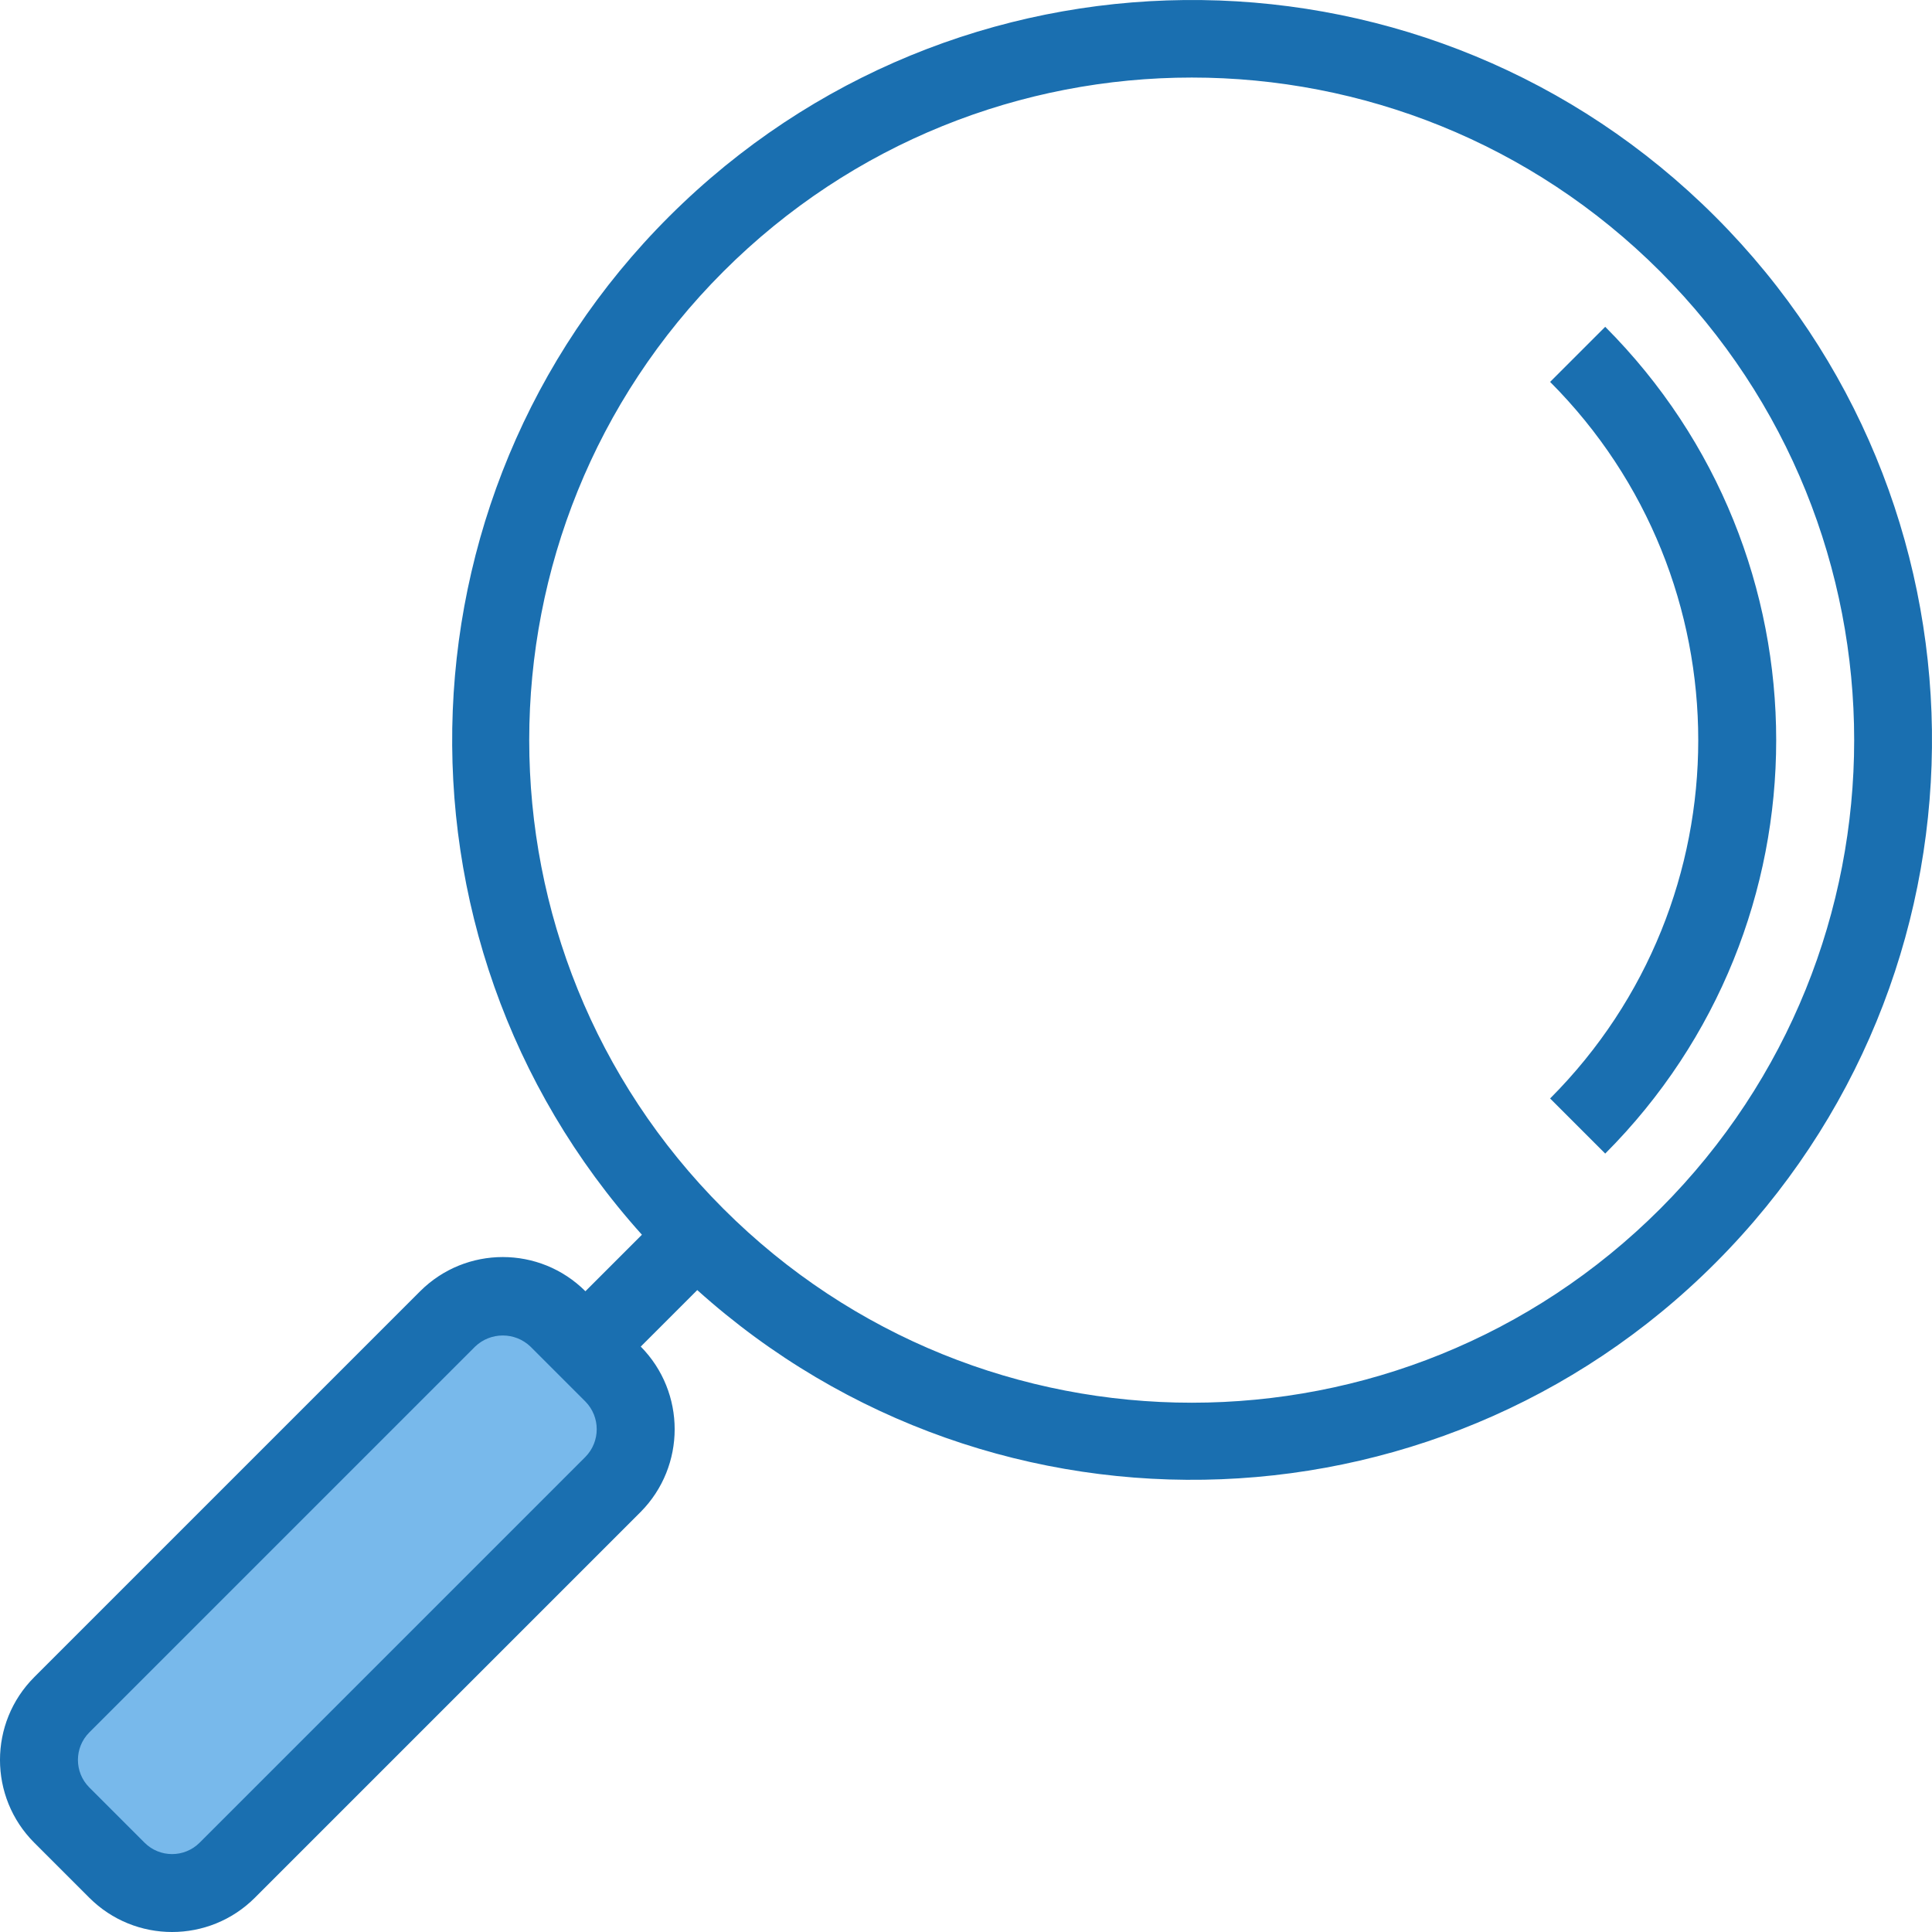 <svg height="396.555pt" viewBox="0 0 396.555 396.555" width="396.555pt" xmlns="http://www.w3.org/2000/svg"><path d="m35.32 388.555c-4.246.012-8.316-1.676-11.305-4.688l-11.352-11.312c-6.23-6.242-6.23-16.352 0-22.598l79.199-79.199c6.301-6.168 16.371-6.168 22.672 0l11.281 11.277c6.219 6.281 6.219 16.402 0 22.68l-79.203 79.203c-2.992 2.988-7.062 4.66-11.293 4.637zm0 0" fill="#78b9eb"/><g fill="#1a6fb0"><path d="m352.078 44.477c-58.207-58.199-152.18-59.438-211.902-2.797-59.723 56.645-63.457 150.551-8.418 211.758l-11.598 11.598c-9.371-9.359-24.551-9.359-33.922 0l-79.199 79.199c-9.387 9.391-9.387 24.613 0 34l11.281 11.281c9.391 9.387 24.609 9.387 34 0l79.199-79.199c9.281-9.402 9.281-24.52 0-33.922l11.598-11.598c61.207 55.039 155.113 51.305 211.758-8.418 56.641-59.723 55.402-153.695-2.797-211.902zm-231.918 254.559-79.199 79.199c-3.121 3.105-8.16 3.105-11.281 0l-11.359-11.359c-3.102-3.117-3.102-8.16 0-11.277l79.199-79.203c3.176-3.039 8.184-3.039 11.359 0l11.281 11.281c3.094 3.156 3.094 8.207 0 11.359zm220.641-50.957c-53.109 53.113-139.227 53.117-192.34.008-53.113-53.113-53.113-139.227 0-192.34 53.113-53.109 139.23-53.105 192.34.012 53.039 53.133 53.039 139.184 0 192.32zm0 0"/><path d="m329.48 67.078-11.312 11.309c40.543 40.645 40.543 106.438 0 147.082l11.312 11.312c46.793-46.891 46.793-122.816 0-169.703zm0 0"/></g></svg>